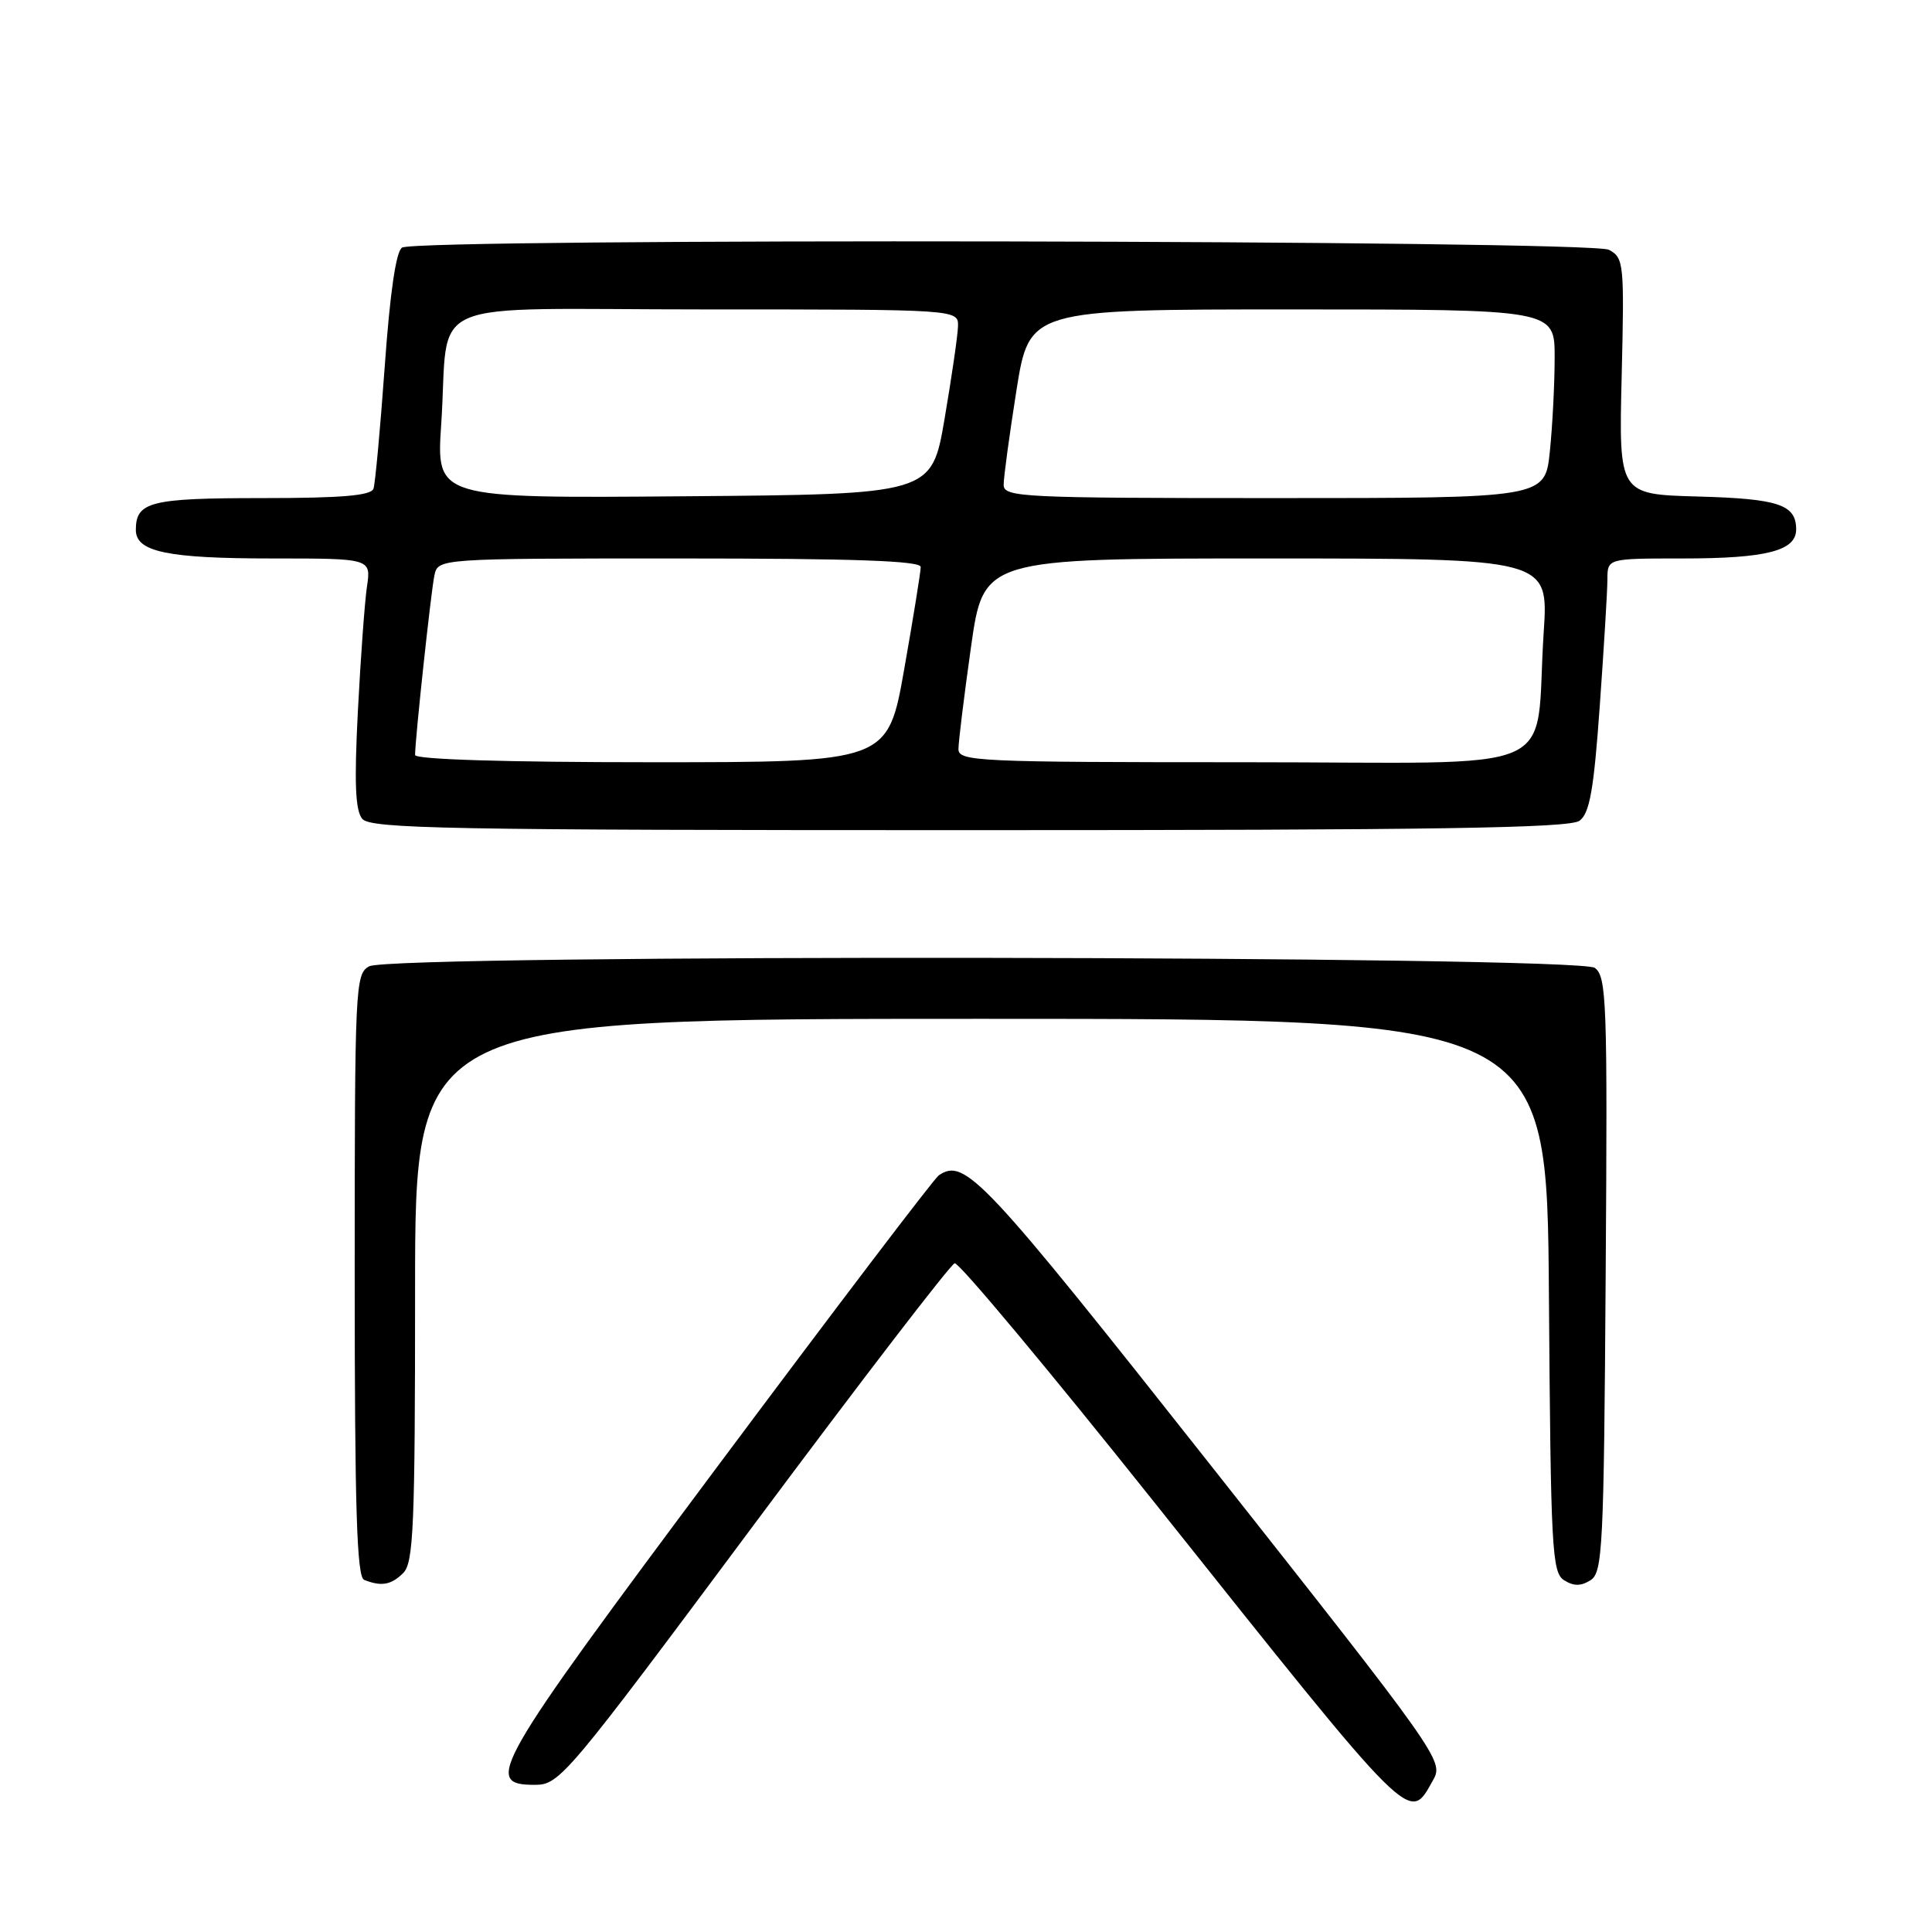 <?xml version="1.0" encoding="UTF-8" standalone="no"?>
<!DOCTYPE svg PUBLIC "-//W3C//DTD SVG 1.1//EN" "http://www.w3.org/Graphics/SVG/1.1/DTD/svg11.dtd" >
<svg xmlns="http://www.w3.org/2000/svg" xmlns:xlink="http://www.w3.org/1999/xlink" version="1.1" viewBox="0 0 256 256">
 <g >
 <path fill="currentColor"
d=" M 189.92 235.82 C 191.31 233.35 190.67 232.45 160.62 194.40 C 130.21 155.90 127.85 153.38 124.39 155.74 C 123.78 156.16 110.59 173.51 95.08 194.30 C 65.21 234.34 63.97 236.50 70.87 236.50 C 74.15 236.50 75.03 235.45 99.87 202.07 C 113.97 183.14 125.95 167.53 126.50 167.39 C 127.05 167.24 138.97 181.52 153.00 199.12 C 187.72 242.69 186.65 241.62 189.92 235.82 Z  M 53.43 208.43 C 54.80 207.06 55.00 202.26 55.00 170.93 C 55.00 135.00 55.00 135.00 129.99 135.00 C 204.98 135.00 204.98 135.00 205.24 171.64 C 205.48 205.28 205.64 208.37 207.25 209.39 C 208.53 210.19 209.47 210.19 210.75 209.39 C 212.36 208.37 212.52 205.15 212.76 168.89 C 213.01 132.75 212.89 129.40 211.32 128.25 C 209.10 126.62 51.97 126.41 48.93 128.04 C 47.07 129.03 47.00 130.55 47.00 168.95 C 47.00 199.92 47.28 208.95 48.25 209.34 C 50.52 210.25 51.84 210.02 53.43 208.43 Z  M 209.30 108.75 C 210.64 107.75 211.19 104.66 211.98 93.50 C 212.53 85.80 212.99 78.26 212.99 76.75 C 213.00 74.00 213.00 74.00 222.93 74.00 C 234.06 74.00 238.00 72.99 238.00 70.15 C 238.00 66.86 235.68 66.08 224.94 65.79 C 214.50 65.50 214.50 65.50 214.88 49.85 C 215.24 34.87 215.17 34.16 213.19 33.10 C 210.78 31.81 55.29 31.53 53.27 32.81 C 52.47 33.32 51.67 38.84 50.98 48.55 C 50.39 56.77 49.72 64.06 49.49 64.75 C 49.17 65.67 45.30 66.00 34.73 66.00 C 19.91 66.00 18.00 66.48 18.00 70.22 C 18.00 73.13 22.18 74.00 36.15 74.00 C 49.18 74.00 49.18 74.00 48.62 77.75 C 48.32 79.81 47.78 87.24 47.42 94.25 C 46.93 103.76 47.08 107.39 48.00 108.50 C 49.09 109.81 59.32 110.00 128.43 110.00 C 190.22 110.00 207.99 109.73 209.30 108.75 Z  M 55.00 100.04 C 55.00 97.96 57.11 78.37 57.56 76.25 C 58.04 74.00 58.04 74.00 90.02 74.00 C 113.16 74.00 122.00 74.31 122.00 75.13 C 122.00 75.75 121.02 81.83 119.82 88.63 C 117.64 101.00 117.64 101.00 86.32 101.00 C 66.96 101.00 55.00 100.63 55.00 100.04 Z  M 127.00 99.25 C 127.00 98.29 127.75 92.21 128.66 85.75 C 130.32 74.00 130.32 74.00 167.75 74.00 C 205.19 74.00 205.19 74.00 204.55 83.75 C 203.27 103.15 208.21 101.00 164.91 101.00 C 129.47 101.00 127.00 100.89 127.00 99.25 Z  M 58.46 56.26 C 59.62 39.03 55.08 41.00 93.58 41.00 C 127.00 41.00 127.00 41.00 126.94 43.25 C 126.90 44.49 126.10 50.00 125.16 55.50 C 123.45 65.50 123.45 65.50 90.63 65.76 C 57.81 66.03 57.81 66.03 58.46 56.26 Z  M 132.99 64.25 C 132.98 63.29 133.75 57.66 134.68 51.75 C 136.39 41.00 136.39 41.00 171.19 41.00 C 206.00 41.00 206.00 41.00 206.00 47.35 C 206.00 50.85 205.71 56.47 205.36 59.85 C 204.72 66.00 204.72 66.00 168.86 66.00 C 135.38 66.00 133.00 65.88 132.99 64.25 Z "/>
</g>
</svg>